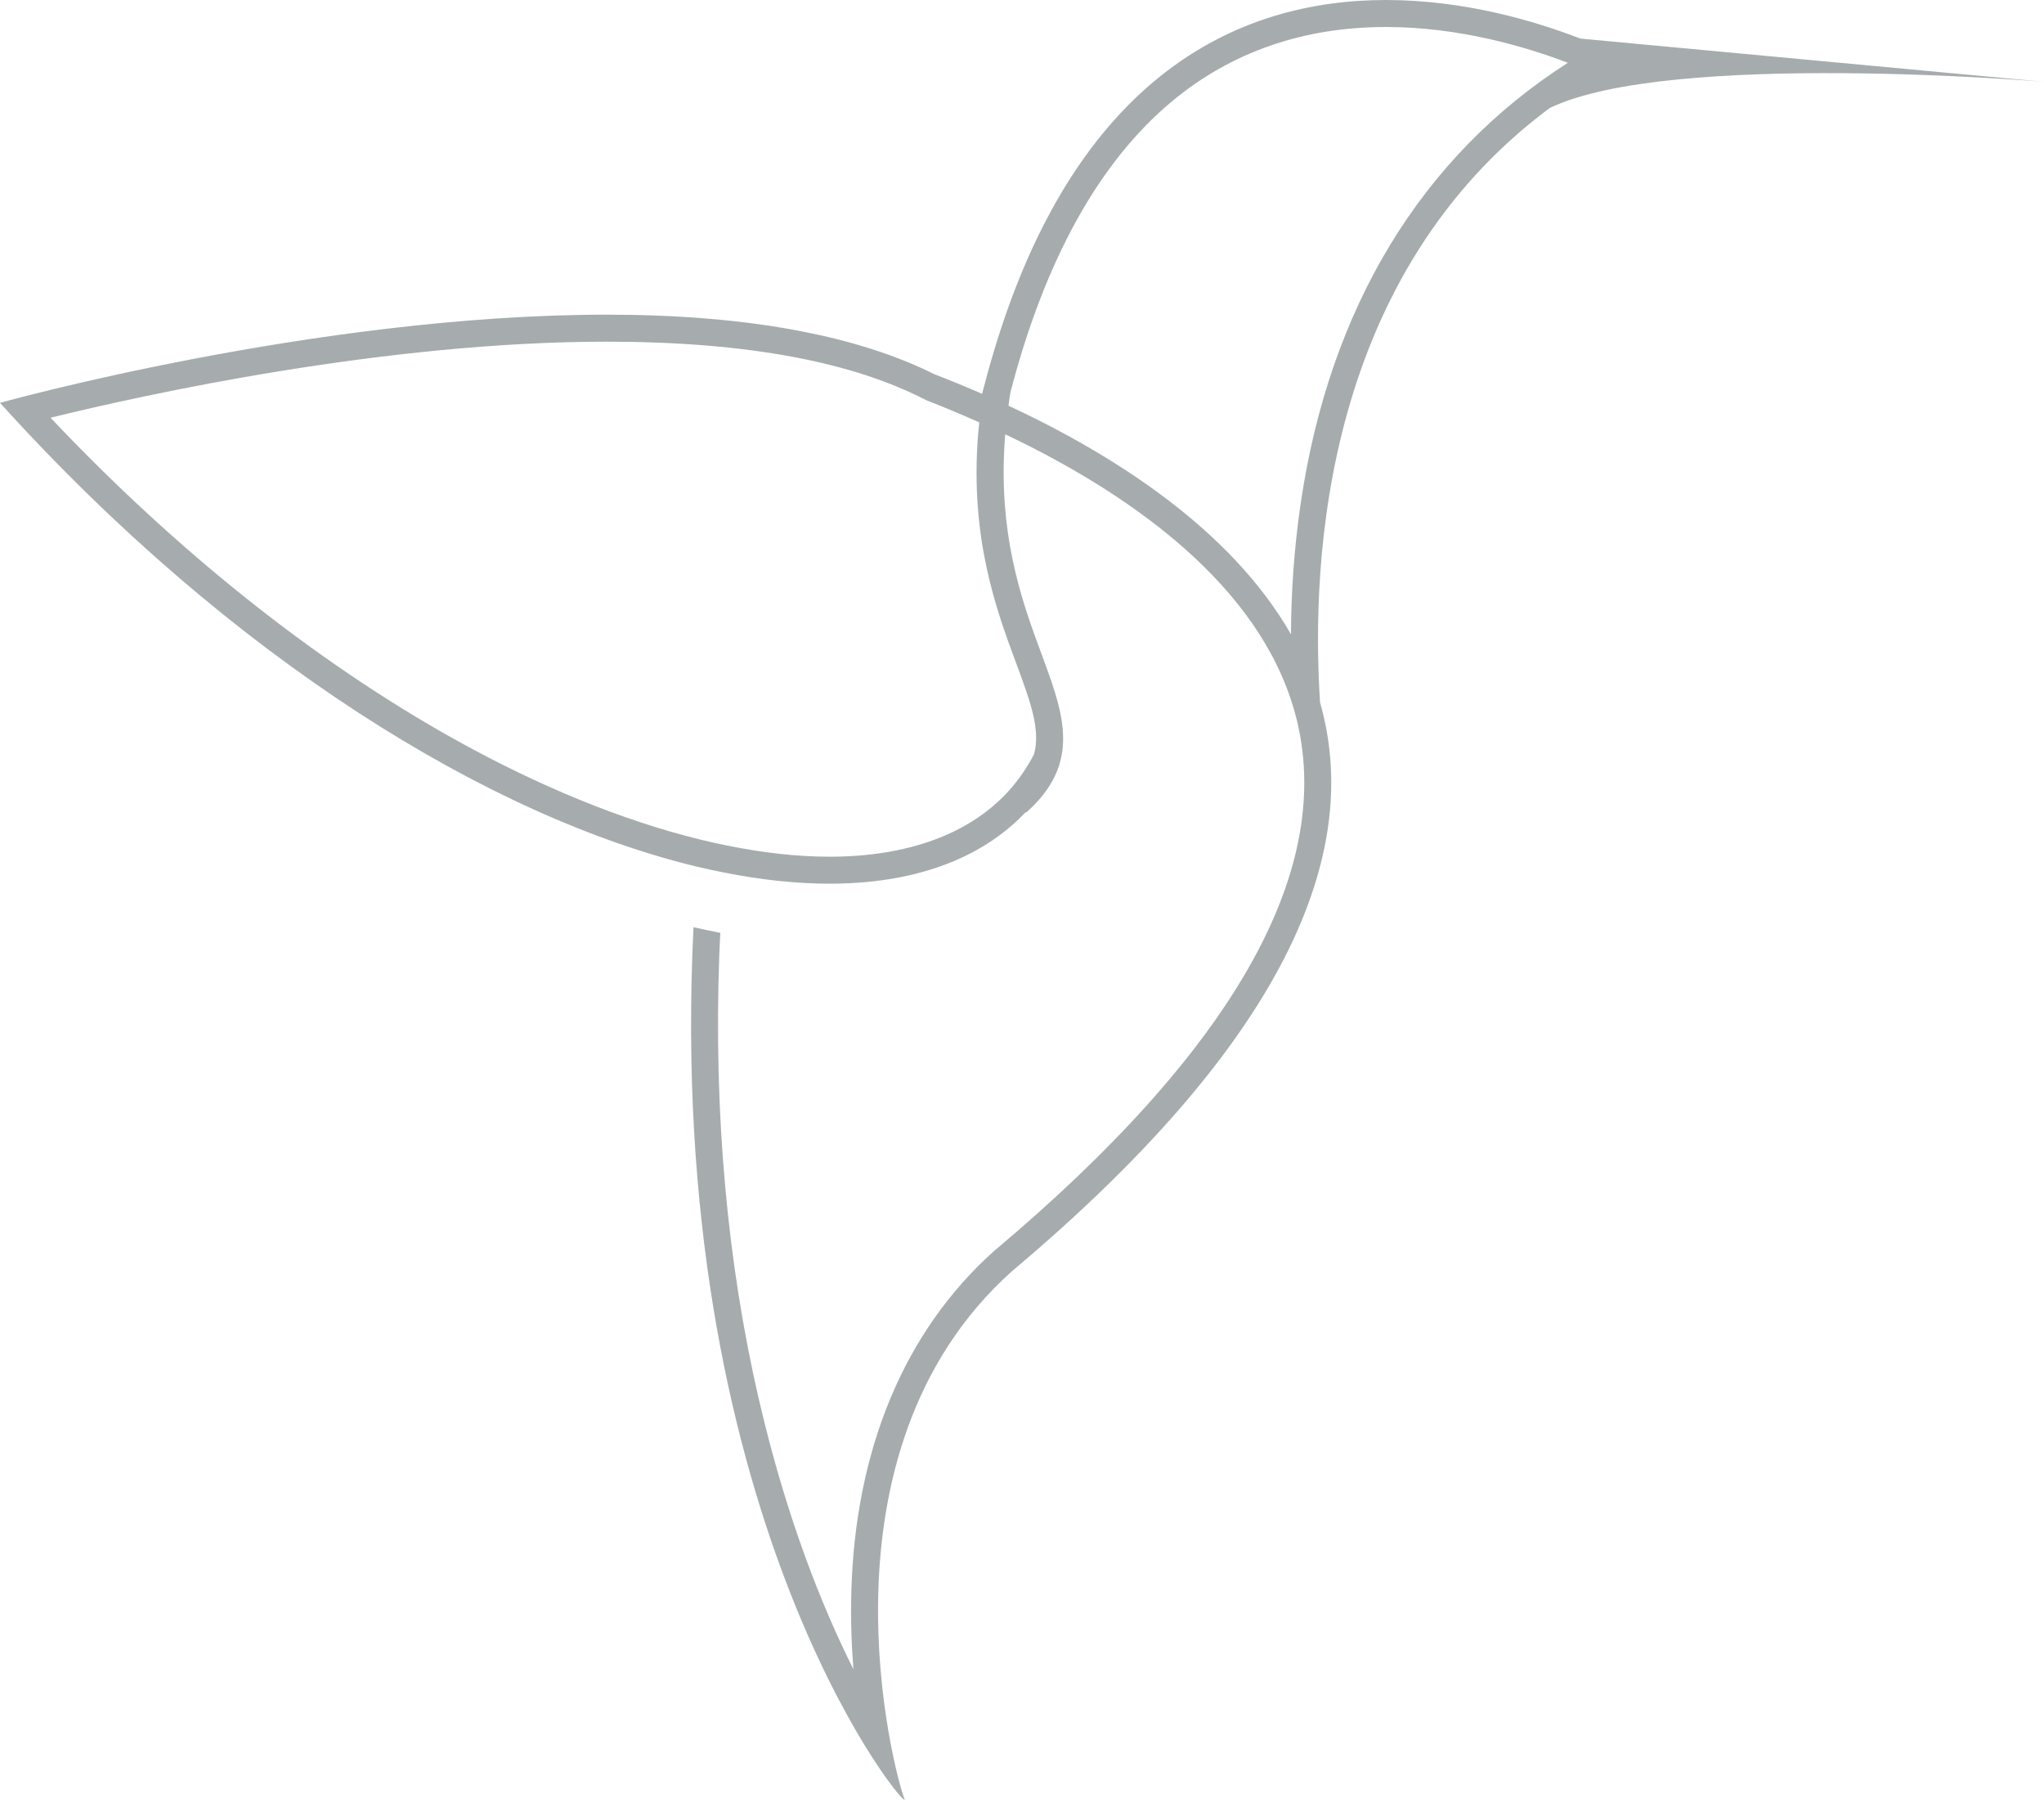 <svg version="1.1" id="图层_1" x="0px" y="0px" width="215.836px" height="190px" viewBox="0 0 215.836 190" enable-background="new 0 0 215.836 190" xml:space="preserve" xmlns="http://www.w3.org/2000/svg" xmlns:xlink="http://www.w3.org/1999/xlink" xmlns:xml="http://www.w3.org/XML/1998/namespace">
  <path fill="#A6ACAD" d="M166.871,4.072L166.871,4.072C162.202,2.262,154.703,0,146.357,0c-15.487,0-33.863,7.822-42.437,40.762
	l-0.008-0.002c-0.005,0.023-0.007,0.045-0.011,0.068c-0.064,0.252-0.135,0.49-0.199,0.745c-1.741-0.759-3.434-1.448-5.04-2.07
	c-4.129-2.058-8.866-3.522-13.98-4.519c-0.004-0.002-0.021-0.006-0.021-0.006v0.001c-6.424-1.249-13.442-1.761-20.608-1.76
	C33.333,33.222,0,42.527,0,42.527C24.61,69.734,51.86,86.289,73.633,91.5c0.951,0.228,1.89,0.428,2.819,0.612
	c3.922,0.777,7.649,1.177,11.125,1.177c8.773,0,15.953-2.502,20.735-7.559l0.044,0.051c1.962-1.743,3.046-3.469,3.554-5.23
	c0.681-2.371,0.298-4.813-0.514-7.455c-0.397-1.295-0.891-2.637-1.412-4.047c-1.854-4.99-4.247-11.467-3.985-20.563
	c0.025-0.857,0.068-1.732,0.143-2.638c0.794,0.378,1.591,0.763,2.394,1.169c12.307,6.222,25.269,15.762,28.448,29.199
	c3.791,16.021-6.963,34.798-31.965,55.806l-0.034,0.028l-0.034,0.029c-9.471,8.485-14.679,20.985-15.06,36.149
	c-0.072,2.826,0.028,5.517,0.227,7.992c-3.267-6.511-7.046-15.869-9.945-28.326c-3.397-14.596-4.817-30.43-4.221-47.063
	c0.028-0.779,0.073-1.564,0.111-2.35c-0.937-0.187-1.889-0.389-2.833-0.599C70.221,159.064,94.745,190,95.504,190
	c0.024,0,0.024-0.031,0-0.092c-1.031-2.58-10.124-36.469,11.348-55.705c30.232-25.402,36.824-45.118,32.539-60.038
	c-1.004-15.46,0.592-45.181,24.273-62.779c-0.002,0.003-0.003,0.005-0.005,0.008c12.739-6.108,52.177-2.757,52.177-2.757
	L166.871,4.072z M107.312,70.04c1.515,4.087,2.572,6.968,1.881,9.579c-0.729,1.394-1.599,2.666-2.619,3.807
	c-4.108,4.588-10.678,7.014-18.996,7.014c-3.39,0-7.047-0.412-10.891-1.197c-0.925-0.189-1.857-0.395-2.803-0.627
	c-8.148-2.006-17.045-5.628-26.053-10.666C33.207,69.77,18.592,58.12,5.335,44.098c10.112-2.479,35.343-8.026,58.729-8.027h0.002
	c7.467,0,14.066,0.545,19.795,1.629c5.448,1.03,10.1,2.554,13.964,4.558c1.773,0.69,3.651,1.472,5.581,2.331
	c-0.043,0.418-0.092,0.842-0.124,1.251C102.412,56.822,105.2,64.35,107.312,70.04z M137.346,53.139
	c-0.729,4.945-1.006,9.638-1.027,13.822c-6.355-11.105-18.764-18.979-29.83-24.133c0.066-0.477,0.132-0.952,0.214-1.441
	c3.646-13.967,9.369-24.298,17.052-30.689c6.261-5.207,13.865-7.848,22.604-7.848c7.714,0,14.742,2.08,19.197,3.779
	C150.102,16.516,140.391,32.478,137.346,53.139z" class="color c1"/>
</svg>